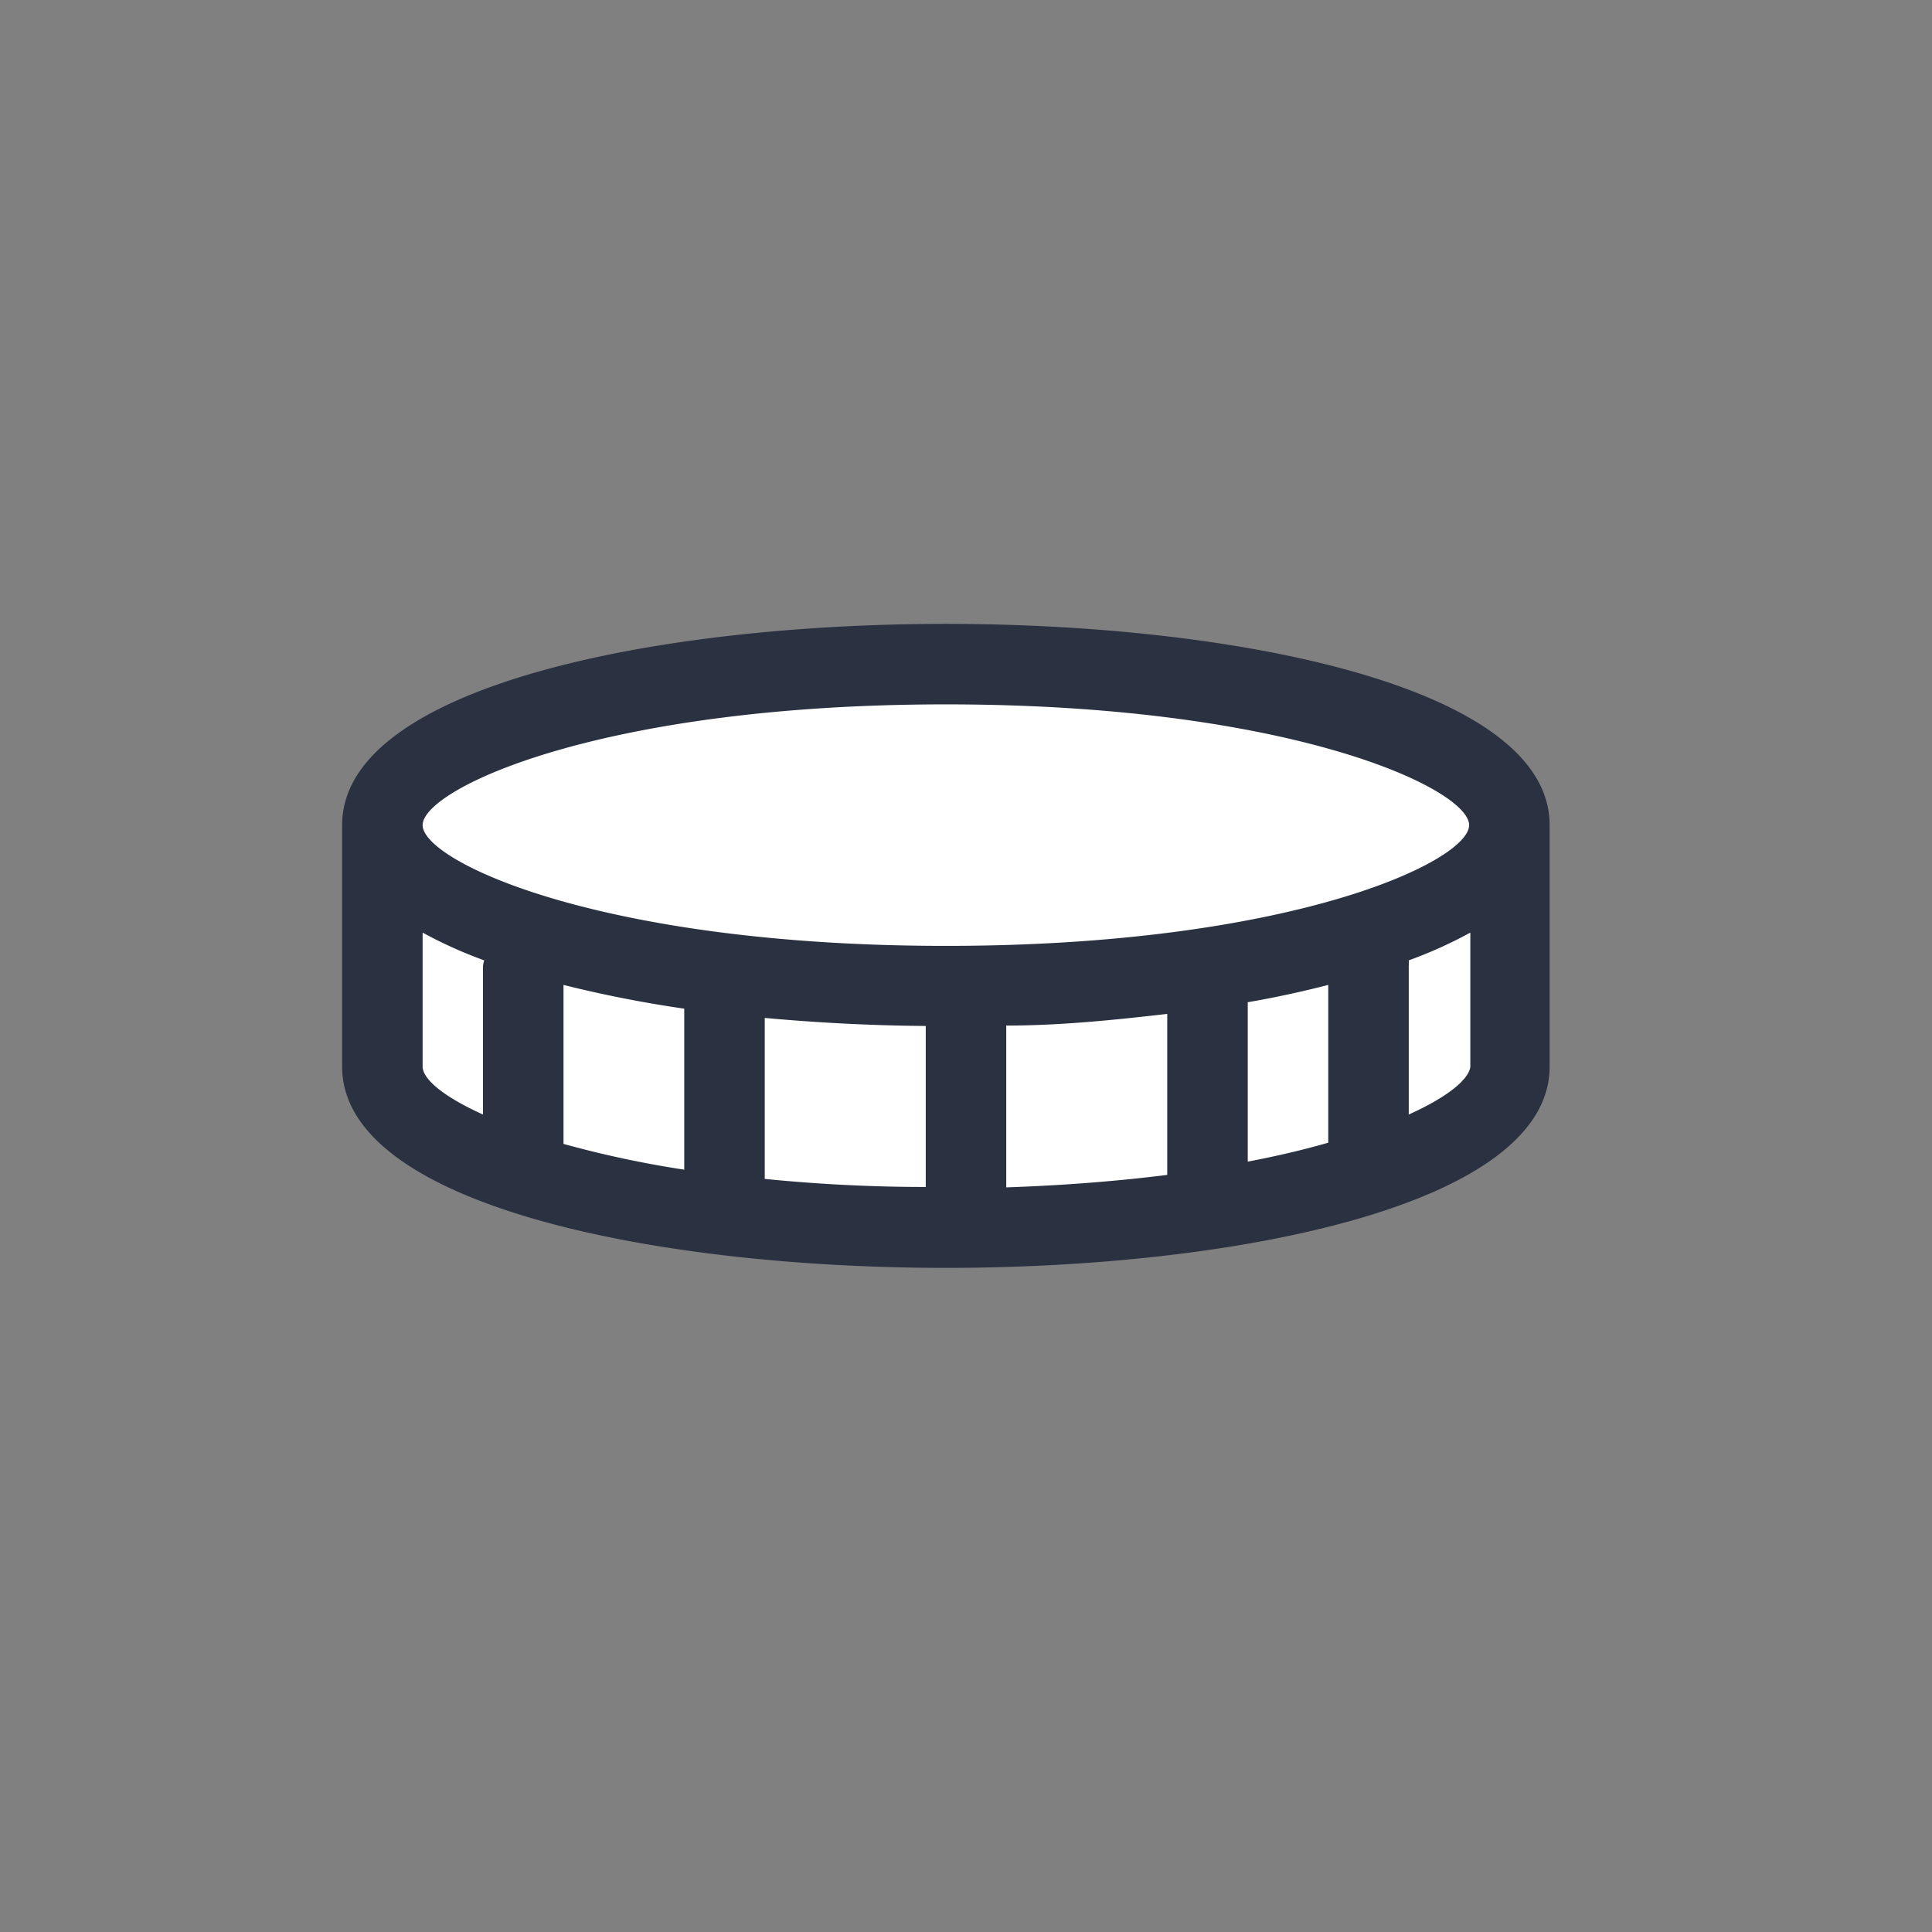 <svg id="Layer_1" data-name="Layer 1" xmlns="http://www.w3.org/2000/svg" viewBox="0 0 48 48"><rect x="0" y="0" width="48" height="48" fill="#808080" stroke="none"/><defs><style>.cls-1{fill:#fff;}.cls-2{fill:#2a3141;}</style></defs><title>ic-md-coin</title><path class="cls-1" d="M23.5,16.5c-7.73,0-14,1.79-14,4v6c0,2.21,6.27,4,14,4s14-1.79,14-4v-6C37.5,18.29,31.23,16.5,23.5,16.5Z"/><path class="cls-2" d="M23.5,15.5c-7.22,0-15,1.56-15,5v6c0,3.44,7.78,5,15,5s15-1.56,15-5v-6C38.5,17.06,30.72,15.5,23.5,15.5Zm0,2c8.58,0,13,2.1,13,3s-4.42,3-13,3-13-2.1-13-3S14.92,17.5,23.5,17.5ZM17,25.06v4a25.76,25.76,0,0,1-3-.64V24.47A30.08,30.08,0,0,0,17,25.06Zm2,.23c1.31.12,2.66.19,4,.2v4c-1.46,0-2.79-.08-4-.2Zm6,.19c1.35,0,2.7-.14,4-.29v4c-1.19.15-2.53.26-4,.31Zm6-.58c.7-.12,1.38-.27,2-.43v3.92c-.59.17-1.26.33-2,.47V25S31,24.93,31,24.9ZM10.5,26.5V23.17a10.94,10.94,0,0,0,1.53.69A.7.7,0,0,0,12,24v3.69C11,27.24,10.5,26.8,10.5,26.5ZM35,27.69V24a.7.7,0,0,0,0-.14,10.94,10.94,0,0,0,1.53-.69V26.5C36.5,26.8,36,27.24,35,27.69Z"/></svg>